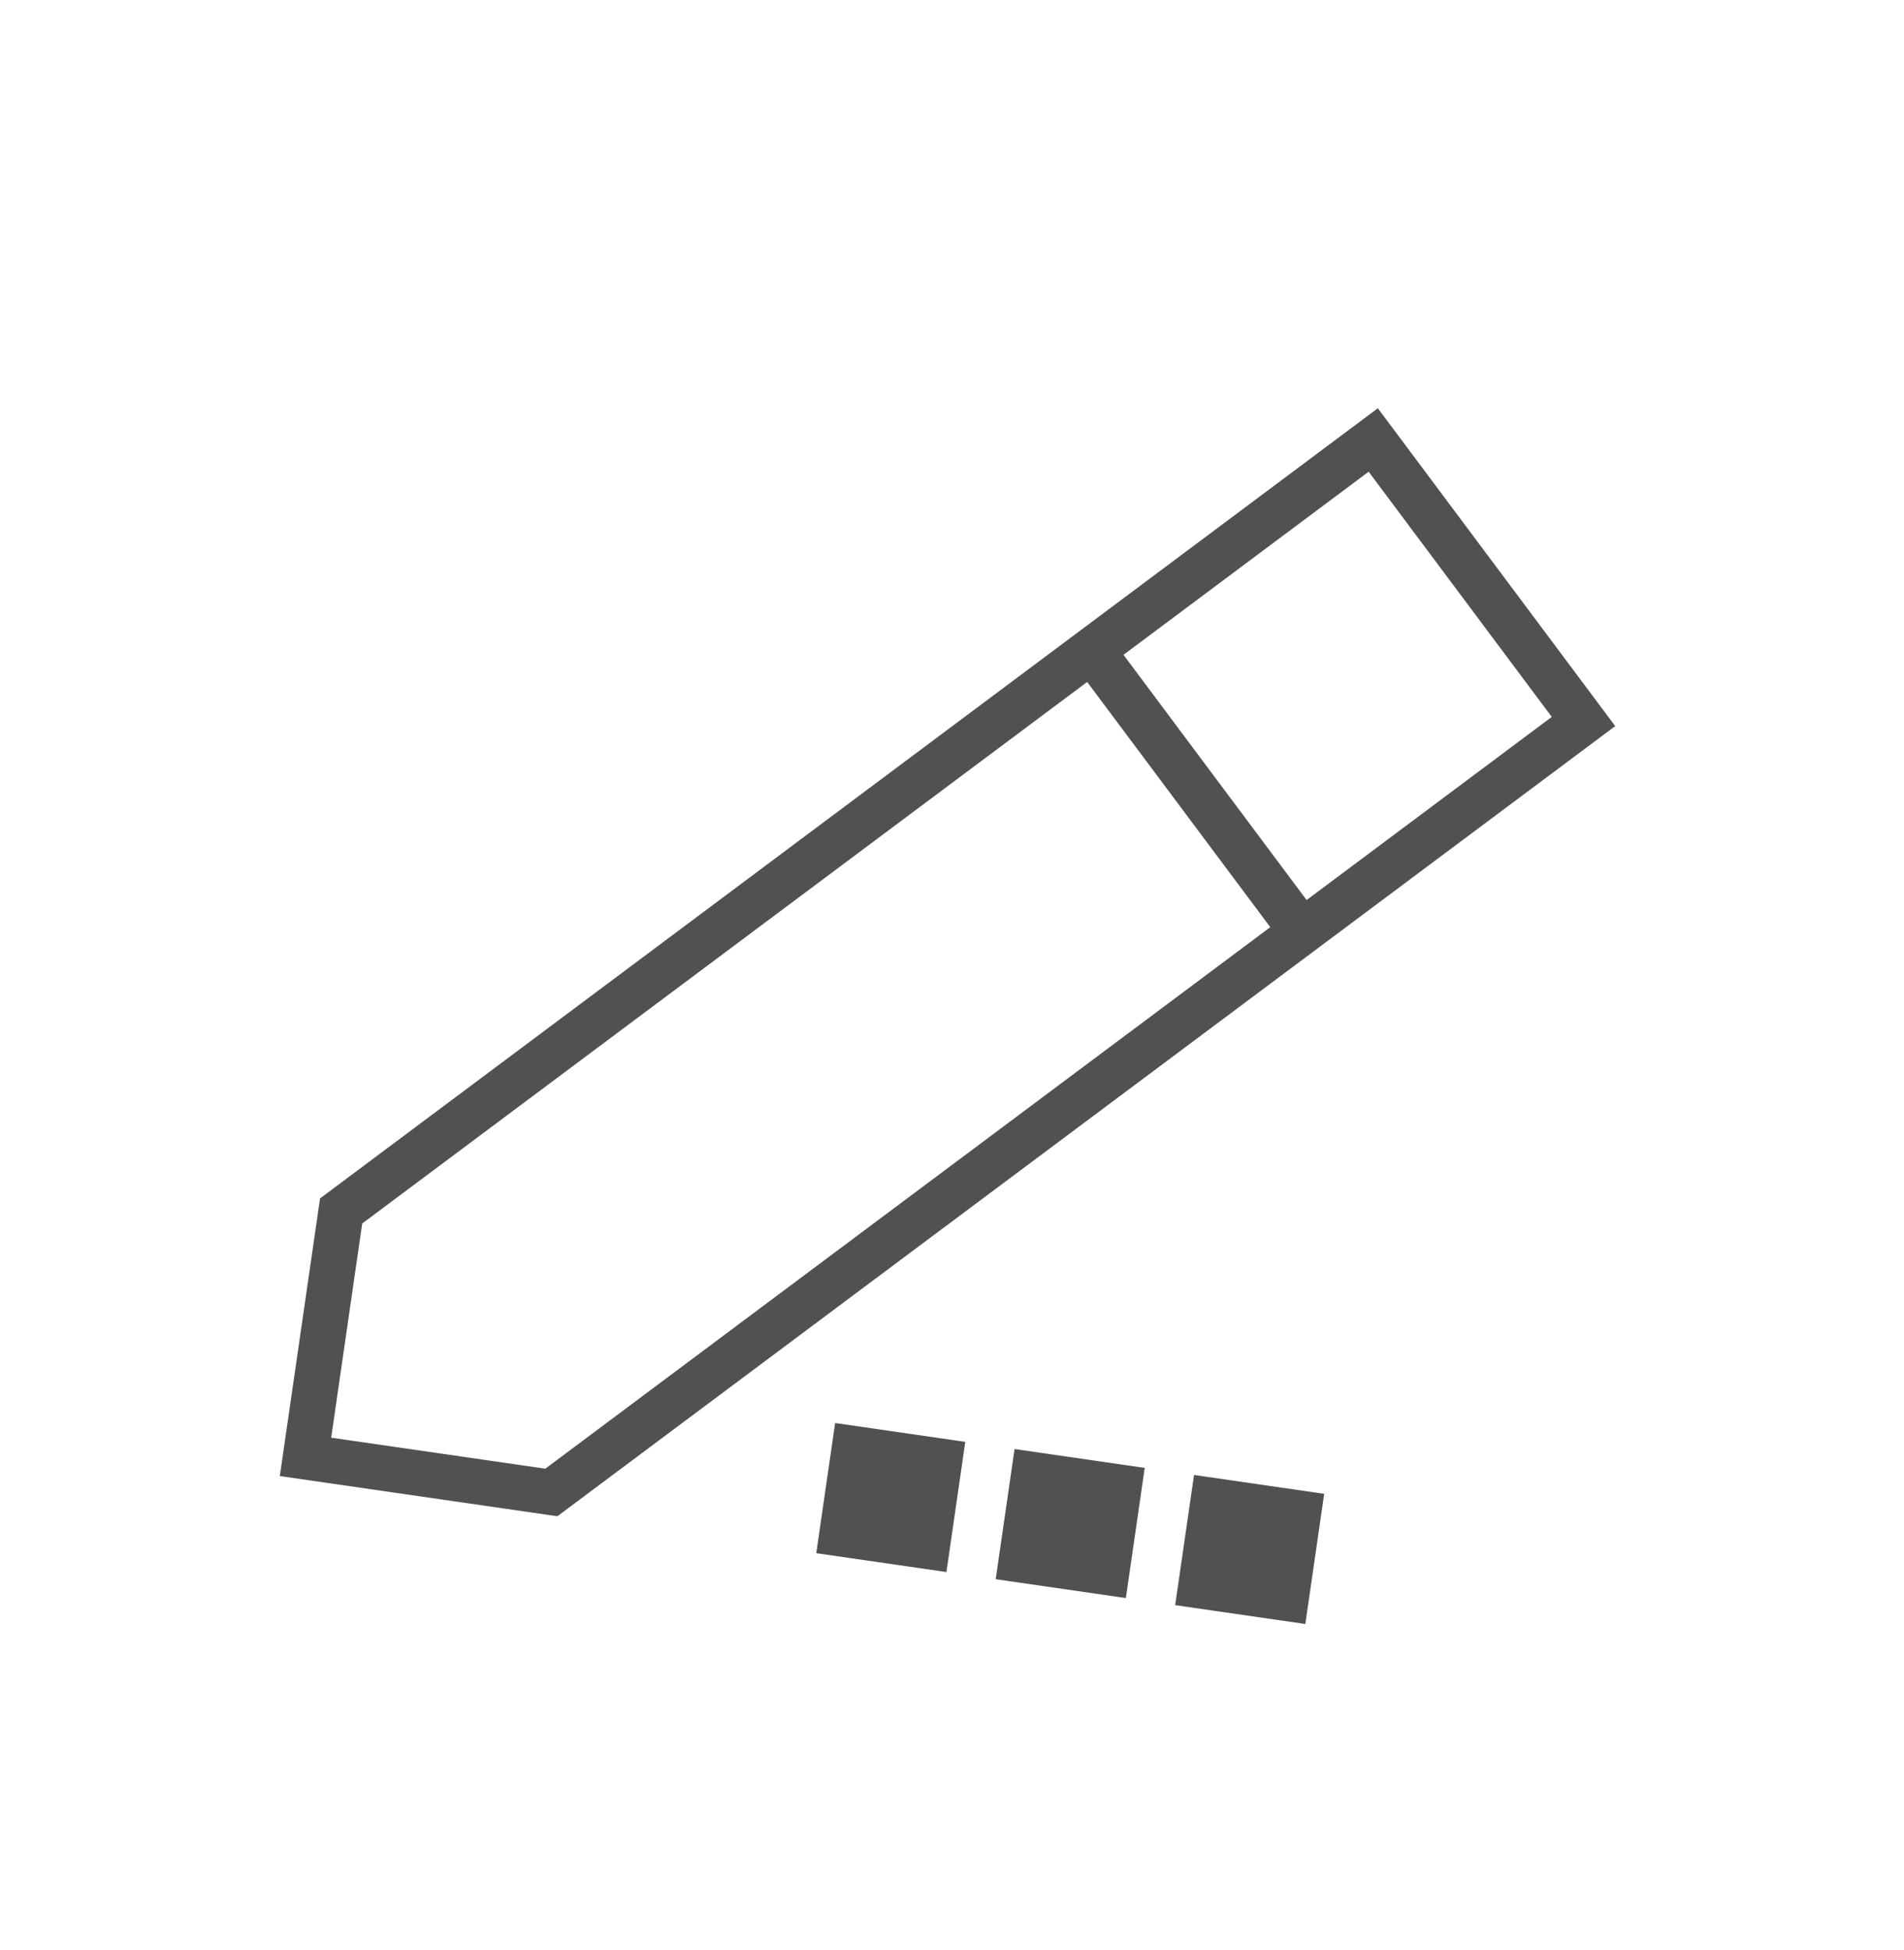 <svg width="42" height="43" viewBox="0 0 42 43" fill="none" xmlns="http://www.w3.org/2000/svg">
<g id="Write">
<path id="Vector" d="M6.739 32.132L12.162 32.917L34.93 15.913L30.292 9.704L7.525 26.708L6.739 32.132Z" stroke="#515151" strokeWidth="2" strokeLinejoin="round"/>
<path id="Vector_2" d="M24.084 14.342L28.721 20.551" stroke="#515151" strokeWidth="2" strokeLinecap="round" strokeLinejoin="round"/>
<rect id="Rectangle 87" x="18.422" y="31.385" width="2.901" height="2.901" transform="rotate(8.245 18.422 31.385)" fill="#515151"/>
<rect id="Rectangle 88" x="22.38" y="31.959" width="2.901" height="2.901" transform="rotate(8.245 22.38 31.959)" fill="#515151"/>
<rect id="Rectangle 89" x="26.339" y="32.531" width="2.901" height="2.901" transform="rotate(8.245 26.339 32.531)" fill="#515151"/>
</g>
</svg>
